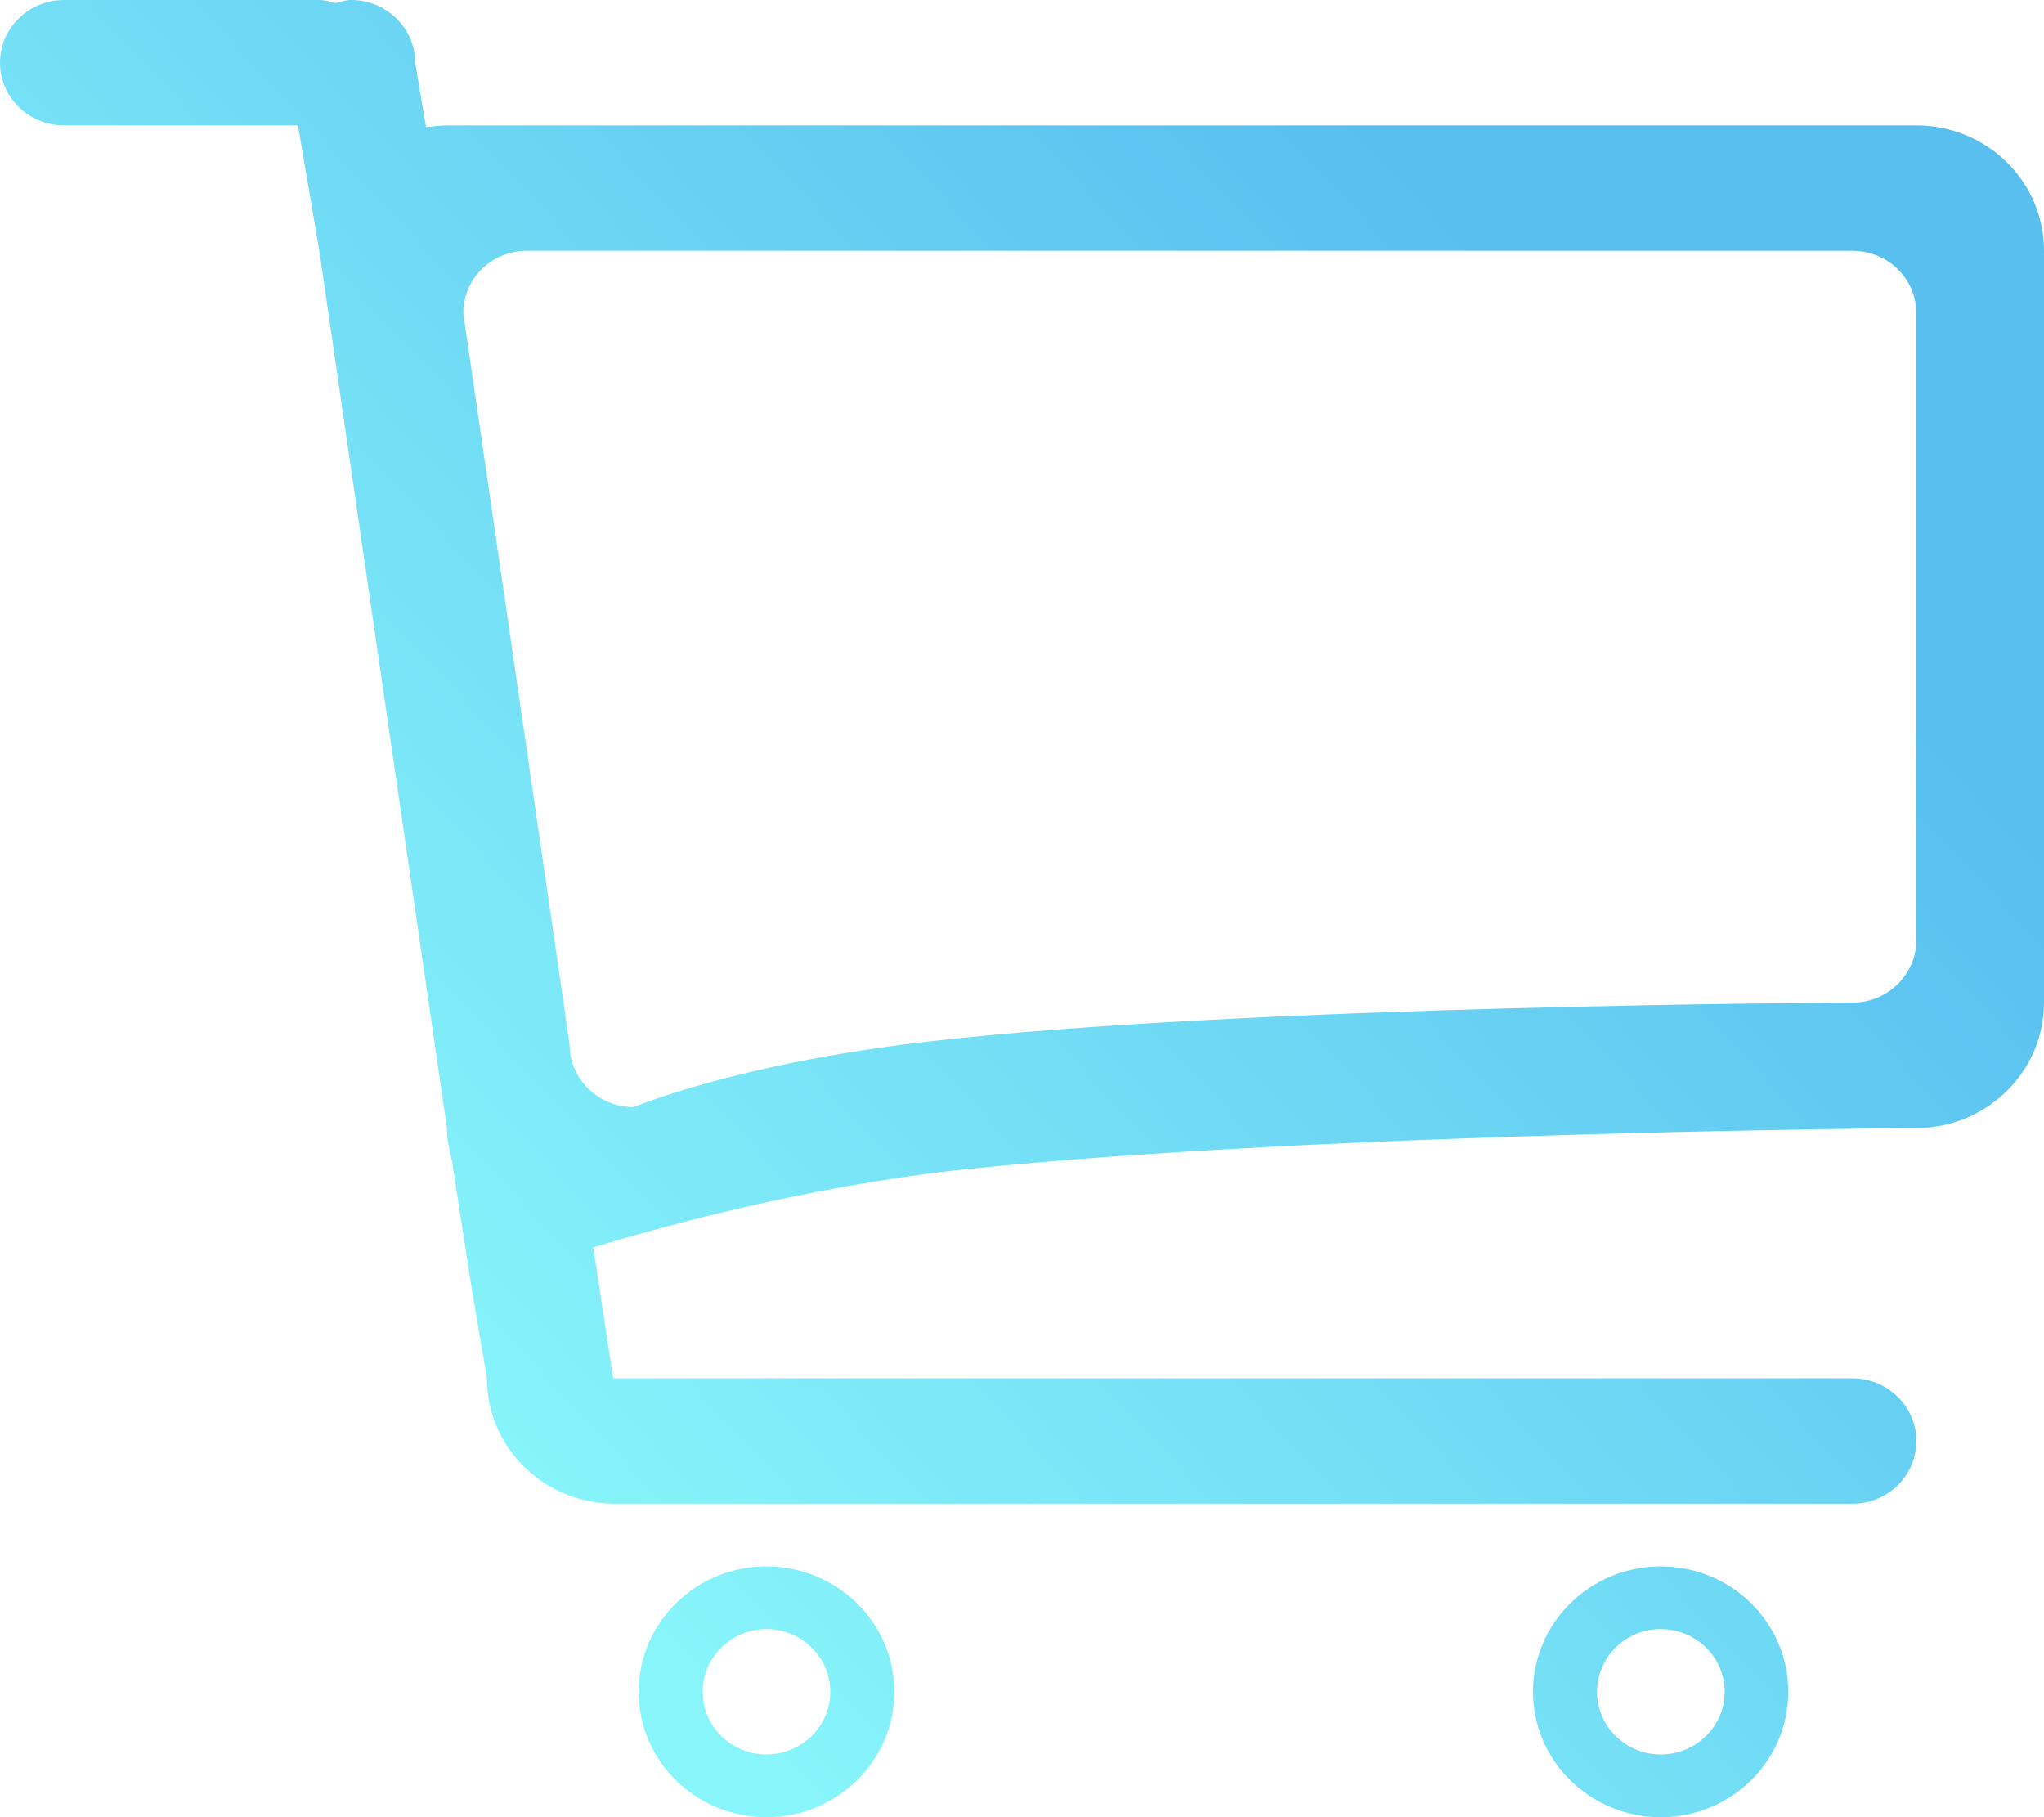 <svg xmlns="http://www.w3.org/2000/svg" viewBox="0 0 45 40" width="45" height="40">
	<defs>
		<linearGradient id="grd1" gradientUnits="userSpaceOnUse"  x1="9.846" y1="31.8" x2="35.154" y2="8.199">
			<stop offset="0" stop-color="#6af3f9"  />
			<stop offset="1" stop-color="#2eafeb"  />
		</linearGradient>
	</defs>
	<style>
		tspan { white-space:pre }
		.shp0 { fill: url(#grd1) } 
	</style>
	<g id="other services">
		<g id="free shopping">
			<g id="icon" style="opacity: 0.8">
				<path id="Cart" class="shp0" d="M42.19 24.83C42.19 24.83 29.2 24.92 21.33 25.73C17.64 26.11 14.17 27.12 13.06 27.46L13.5 30.34L40.78 30.34C41.56 30.34 42.19 30.96 42.19 31.72C42.19 32.49 41.56 33.1 40.78 33.1L13.54 33.1C11.98 33.1 10.72 31.87 10.72 30.34L10.37 28.27L9.95 25.55C9.89 25.32 9.84 25.08 9.84 24.83L7.03 5.52L6.56 2.76L1.41 2.76C0.63 2.76 0 2.14 0 1.38C0 0.62 0.63 0 1.41 0L7.03 0C7.16 0 7.27 0.04 7.38 0.07C7.5 0.04 7.61 0 7.73 0C8.51 0 9.14 0.62 9.14 1.38L9.38 2.8C9.53 2.78 9.69 2.76 9.84 2.76L42.19 2.76C43.74 2.76 45 3.99 45 5.52L45 22.07C45 23.59 43.74 24.83 42.19 24.83ZM42.19 6.9C42.19 6.13 41.56 5.52 40.78 5.52L11.6 5.52C10.82 5.52 10.2 6.13 10.2 6.9L12.54 22.99C12.54 23.75 13.17 24.37 13.95 24.37C13.95 24.37 16.22 23.41 20.4 22.93C27.41 22.12 40.78 22.07 40.78 22.07C41.56 22.07 42.19 21.45 42.19 20.69L42.19 6.9ZM16.87 34.48C18.43 34.48 19.69 35.72 19.69 37.24C19.69 38.76 18.43 40 16.87 40C15.32 40 14.06 38.76 14.06 37.24C14.06 35.72 15.32 34.48 16.87 34.48ZM16.87 38.62C17.65 38.62 18.28 38 18.28 37.24C18.28 36.48 17.65 35.86 16.87 35.86C16.1 35.86 15.47 36.48 15.47 37.24C15.47 38 16.1 38.62 16.87 38.62ZM36.56 34.48C38.12 34.48 39.37 35.72 39.37 37.24C39.37 38.76 38.12 40 36.56 40C35.01 40 33.75 38.76 33.75 37.24C33.75 35.72 35.01 34.48 36.56 34.48ZM36.56 38.62C37.34 38.62 37.97 38 37.97 37.24C37.97 36.48 37.34 35.86 36.56 35.86C35.79 35.86 35.16 36.48 35.16 37.24C35.16 38 35.79 38.62 36.56 38.62Z" />
			</g>
		</g>
	</g>
</svg>